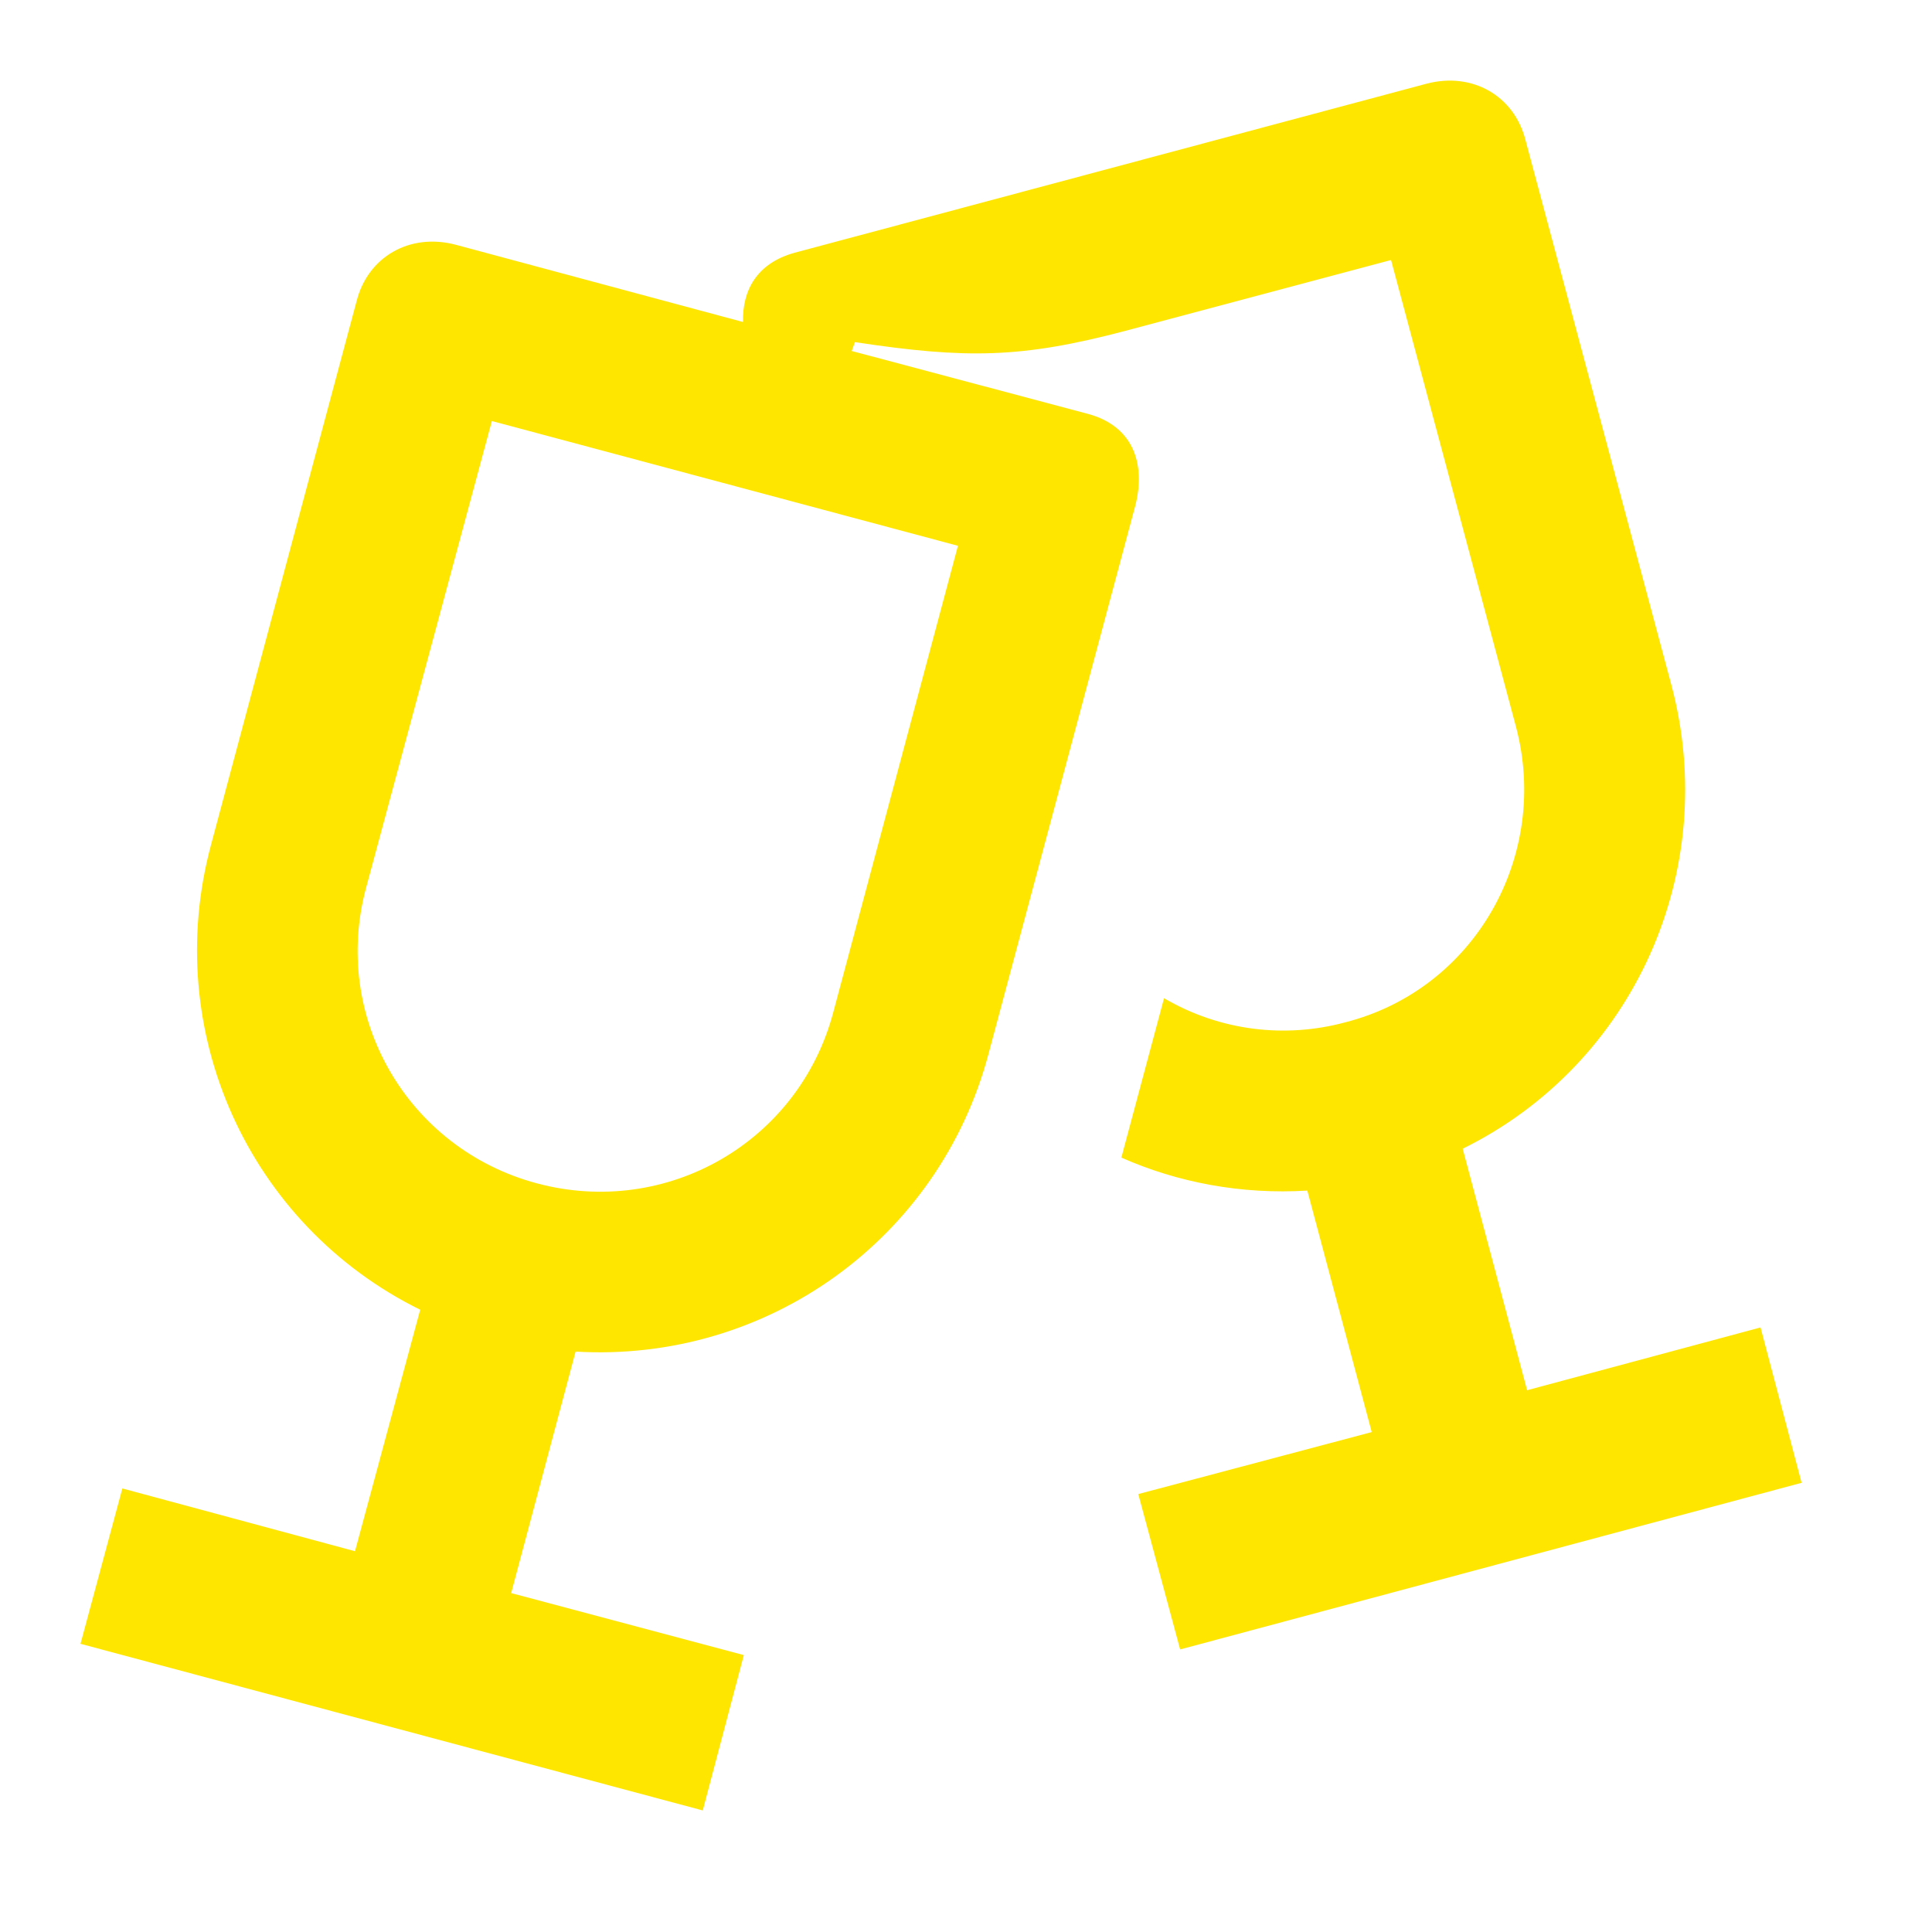 <svg width="24" height="24" viewBox="0 0 24 24" fill="none" xmlns="http://www.w3.org/2000/svg">
<path d="M13.93 14.38L14.46 12.4C15.16 12.81 15.97 12.9 16.71 12.7C18.32 12.29 19.26 10.63 18.83 9.02L17.28 3.23L13.98 4.11C12.69 4.45 12.01 4.46 10.62 4.25L10.58 4.36L13.51 5.14C14.11 5.3 14.24 5.81 14.09 6.33L12.28 13.09C11.67 15.39 9.53 16.93 7.15 16.79L6.35 19.79L9.24 20.56L8.73 22.49L1 20.42L1.52 18.49L4.41 19.27L5.22 16.27C3.09 15.22 2 12.81 2.62 10.5L4.43 3.74C4.57 3.19 5.09 2.89 5.66 3.04L9.23 4C9.22 3.61 9.4 3.27 9.87 3.14L17.72 1.04C18.29 0.89 18.81 1.19 18.95 1.74L20.76 8.5C21.38 10.81 20.3 13.22 18.17 14.27L18.97 17.27L21.87 16.49L22.38 18.42L14.66 20.49L14.14 18.56L17.04 17.79L16.24 14.79C15.42 14.84 14.63 14.69 13.93 14.38ZM11.9 6.78L6.11 5.23L4.55 11.02C4.11 12.63 5.06 14.27 6.67 14.7C8.28 15.13 9.92 14.19 10.35 12.58L11.9 6.78Z" fill="#FEE600"/>
</svg>
